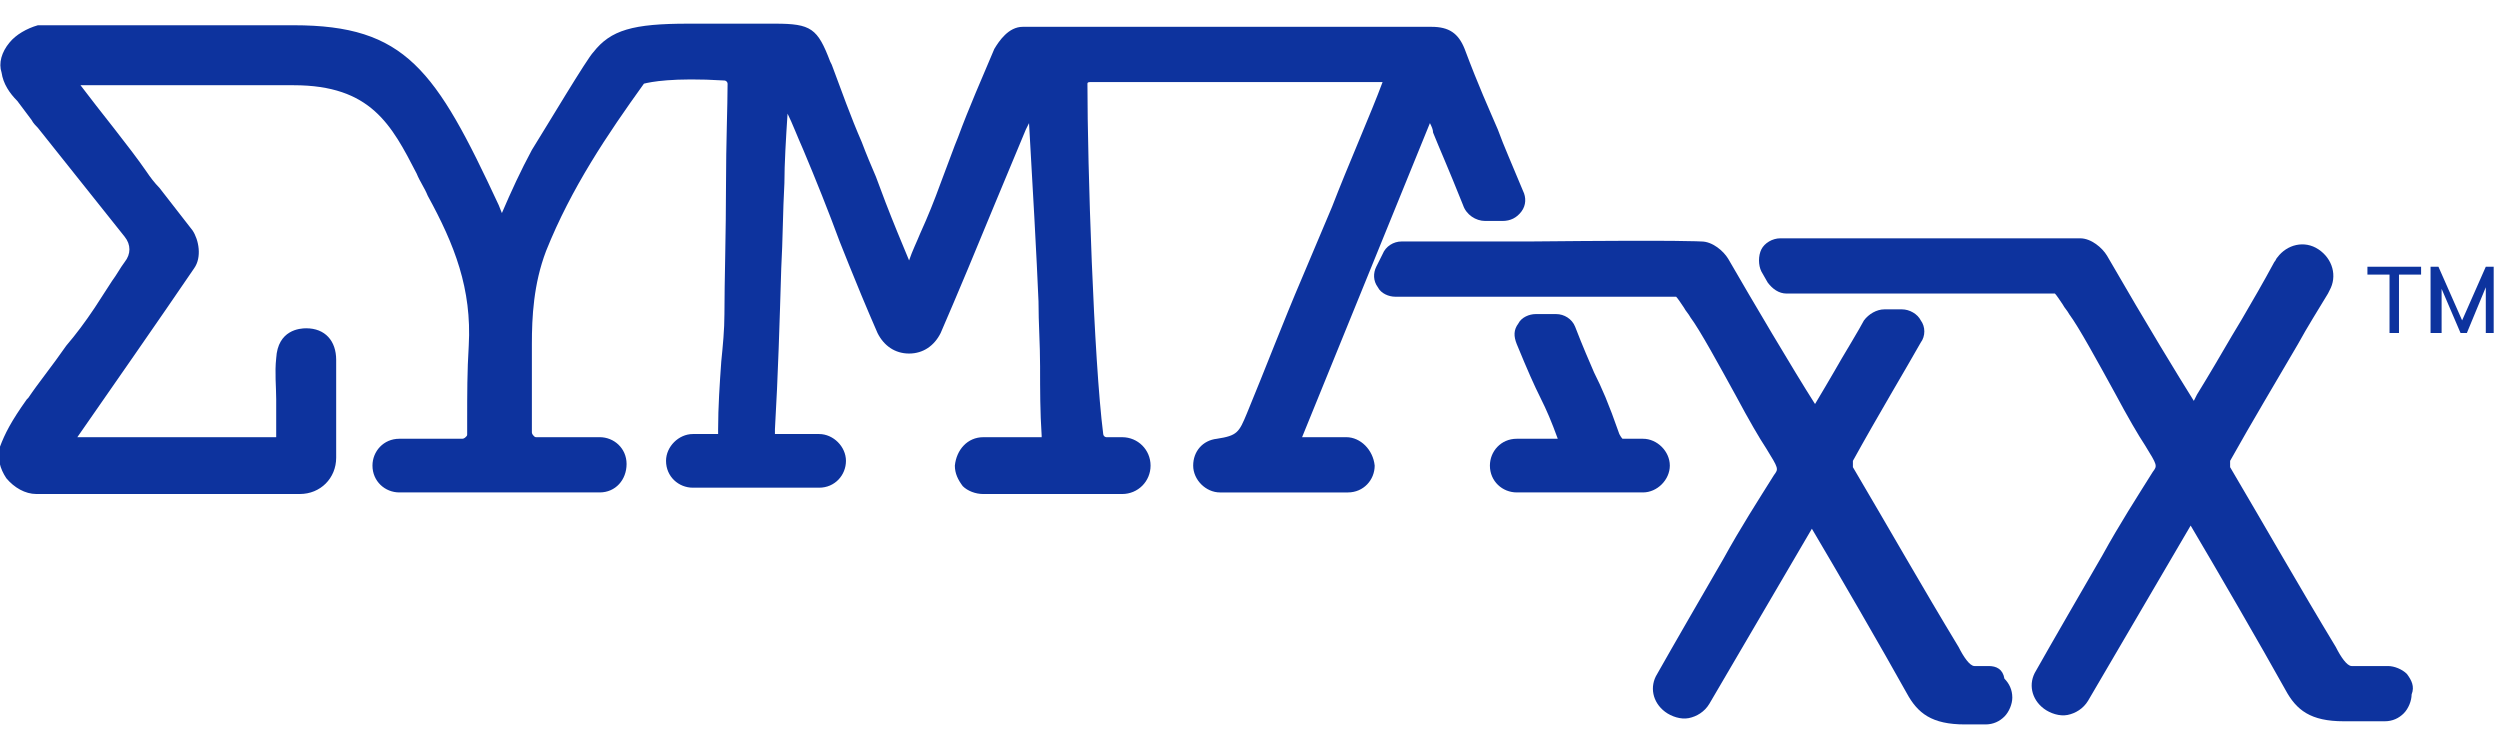 <?xml version="1.0" encoding="utf-8"?>
<!-- Generator: Adobe Illustrator 22.0.1, SVG Export Plug-In . SVG Version: 6.00 Build 0)  -->
<svg version="1.1" id="Layer_1" xmlns="http://www.w3.org/2000/svg" xmlns:xlink="http://www.w3.org/1999/xlink" x="0px" y="0px"
	 viewBox="0 0 158.4 46.8" style="enable-background:new 0 0 158.4 46.8;" xml:space="preserve">
<style type="text/css">
	.st0{fill:#0D339E;}
</style>
<g>
	<g>
		<path class="st0" d="M105.8,29.5c0-0.9-0.8-1.7-1.7-1.7c-0.3,0-0.7,0-1,0c-0.2,0-0.3,0-0.3,0s-0.1-0.1-0.2-0.3
			c-0.7-2-1.1-2.9-1.6-3.9c-0.3-0.7-0.7-1.6-1.2-2.9c-0.2-0.5-0.7-0.8-1.2-0.8h-1.3l0,0c-0.4,0-0.9,0.2-1.1,0.6
			c-0.3,0.4-0.3,0.8-0.1,1.3c0.7,1.7,1.1,2.6,1.5,3.4s0.7,1.5,1.1,2.6h-2.6c-1,0-1.7,0.8-1.7,1.7c0,1,0.8,1.7,1.7,1.7h8
			C105,31.2,105.8,30.4,105.8,29.5z"/>
		<path class="st0" d="M85.3,27.7h-2.8l8.1-19.9c0.1,0.2,0.2,0.4,0.2,0.6c0.4,1,0.9,2.1,1.9,4.6c0.2,0.6,0.8,1,1.4,1l0,0h1.1
			c0.5,0,0.9-0.2,1.2-0.6c0.3-0.4,0.3-0.9,0.1-1.3c-0.7-1.7-1.2-2.8-1.6-3.9c-0.6-1.4-1.2-2.7-2.1-5.1c-0.4-1-1-1.4-2.1-1.4
			c-1.8,0-3.5,0-5.3,0h-2c-0.6,0-16.6,0-16.6,0h-1.1l0,0c-0.3,0-0.6,0-0.9,0c-0.9,0-1.5,0.9-1.8,1.4c-0.8,1.9-1.6,3.7-2.3,5.6
			l-0.2,0.5c-0.3,0.8-0.6,1.6-0.9,2.4c-0.4,1.1-0.8,2.1-1.3,3.2c-0.2,0.5-0.5,1.1-0.7,1.7c-0.5-1.2-1-2.4-1.5-3.7l-0.6-1.6
			c-0.3-0.7-0.6-1.4-0.9-2.2c-0.7-1.6-1.3-3.3-1.9-4.9l-0.1-0.2c-0.8-2.1-1.2-2.4-3.5-2.4c-1.3,0-2.1,0-5.5,0c-3.5,0-4.9,0.4-6,1.8
			c-0.4,0.4-2.9,4.6-3.9,6.2c-0.7,1.3-1.3,2.6-1.9,4L31.6,13c-4-8.6-5.9-11.4-13-11.4H2.4C1.7,1.8,1,2.2,0.6,2.7
			C0.1,3.3-0.1,4,0.1,4.6c0.1,0.7,0.5,1.3,1,1.8C1.4,6.8,1.7,7.2,2,7.6C2.1,7.8,2.3,8,2.4,8.1L7.9,15c0.4,0.5,0.4,1.1,0,1.6
			c-0.3,0.4-0.5,0.8-0.8,1.2c-0.4,0.6-0.7,1.1-1.1,1.7c-0.6,0.9-1.2,1.7-1.8,2.4c-0.9,1.3-1.8,2.4-2.4,3.3l-0.1,0.1
			c-1,1.4-1.4,2.2-1.7,3c-0.2,0.7,0,1.4,0.4,2c0.5,0.6,1.2,1,1.9,1H19c1.3,0,2.3-1,2.3-2.3v-0.7c0-1.9,0-3.7,0-5.5
			c0-1.2-0.7-2-1.9-2c-0.4,0-1.8,0.1-1.9,1.9c-0.1,0.9,0,1.8,0,2.6c0,0.8,0,1.6,0,2.4H4.9c1.6-2.3,5.5-7.9,7.4-10.7
			c0.5-0.7,0.3-1.8-0.1-2.4c-0.7-0.9-1.4-1.8-2.1-2.7c-0.3-0.3-0.6-0.7-0.8-1C8.2,9.3,6.3,7,5.1,5.4h13.5c4.9,0,6.2,2.5,7.8,5.6
			c0.2,0.5,0.5,0.9,0.7,1.4c1.7,3.1,2.8,5.9,2.6,9.5c-0.1,1.6-0.1,3.1-0.1,4.7v0.9c0,0.1,0,0.1-0.1,0.2c0,0-0.1,0.1-0.2,0.1h-4
			c-1,0-1.7,0.8-1.7,1.7c0,1,0.8,1.7,1.7,1.7H38c1,0,1.7-0.8,1.7-1.8s-0.8-1.7-1.7-1.7h-4c-0.1,0-0.1,0-0.2-0.1c0,0-0.1-0.1-0.1-0.2
			v-0.9c0-1.6,0-3.1,0-4.7c0-1.7,0.1-3.8,0.9-5.9c1.6-4,3.9-7.4,6.2-10.6c0.4-0.1,1.8-0.4,5.1-0.2c0.1,0,0.2,0.1,0.2,0.2
			c0,1.4-0.1,3.8-0.1,6.4c0,3-0.1,6.2-0.1,8.2c0,1-0.1,2-0.2,3c-0.1,1.4-0.2,2.9-0.2,4.3c0,0.2,0,0.3,0,0.3c-0.1,0-0.2,0-0.3,0
			c-0.4,0-0.9,0-1.3,0c-0.9,0-1.7,0.8-1.7,1.7c0,1,0.8,1.7,1.7,1.7h8c1,0,1.7-0.8,1.7-1.7c0-0.9-0.8-1.7-1.7-1.7h-0.3
			c-0.8,0-1.6,0-2.3,0c-0.1,0-0.2,0-0.2,0c0-0.1,0-0.2,0-0.3c0.2-3.4,0.3-6.9,0.4-10.2c0.1-1.8,0.1-3.6,0.2-5.4
			c0-1.2,0.1-2.9,0.2-4.4c0.3,0.6,0.6,1.4,1,2.3c0.8,1.9,1.6,3.9,2.3,5.8l0.6,1.5c0.4,1,1.1,2.7,1.8,4.3c0.4,0.8,1.1,1.3,2,1.3
			s1.6-0.5,2-1.3c1-2.3,2.5-5.9,3.4-8.1l0.5-1.2c0.5-1.2,1-2.4,1.5-3.6c0,0,0.1-0.2,0.2-0.4c0.2,3.4,0.5,8.8,0.6,11.3
			c0,1.4,0.1,2.7,0.1,4.1c0,1.5,0,2.9,0.1,4.4v0.1c0,0,0,0-0.1,0c-1,0-2.7,0-3.6,0c-1,0-1.7,0.8-1.8,1.8c0,0.5,0.2,0.9,0.5,1.3
			c0.3,0.3,0.8,0.5,1.3,0.5h8.8c1,0,1.8-0.8,1.8-1.8s-0.8-1.8-1.8-1.8h-1c-0.1,0-0.2-0.1-0.2-0.2c-0.6-4.7-1-17-1-22.2
			c0-0.1,0.1-0.1,0.2-0.1c4.4,0,14.7,0,18.5,0c-0.7,1.9-2.2,5.3-3.2,7.9l-1.9,4.5c-1.2,2.8-2.3,5.7-3.5,8.6
			c-0.5,1.2-0.6,1.4-1.9,1.6c-0.9,0.1-1.5,0.8-1.5,1.7c0,0.9,0.8,1.7,1.7,1.7h8.1c1,0,1.7-0.8,1.7-1.7C87,28.5,86.2,27.7,85.3,27.7z
			"/>
		<path class="st0" d="M126,42.2L126,42.2c-0.7,0-0.9,0-0.9,0c-0.3,0-0.7-0.6-1-1.2c-2.3-3.8-4.4-7.5-6.7-11.4c0-0.1,0-0.3,0-0.4
			c1.6-2.9,3.4-5.9,4.3-7.5c0.3-0.4,0.3-1,0-1.4c-0.2-0.4-0.7-0.7-1.2-0.7h-1.1c-0.5,0-1,0.3-1.3,0.7c-0.2,0.4-1.4,2.4-1.4,2.4
			s-0.8,1.4-1.7,2.9c-1.4-2.2-4-6.6-5.5-9.2c-0.3-0.5-1-1.1-1.7-1.1c-0.2,0-0.8-0.1-10.9,0h-2c-3.2,0-5.4,0-6.1,0
			c-0.5,0-1,0.3-1.2,0.8l-0.4,0.8c-0.2,0.4-0.2,0.9,0.1,1.3c0.2,0.4,0.7,0.6,1.1,0.6c1.1,0,3.8,0,7.1,0h2c8.1,0,8.4,0,8.5,0
			c0.2,0,0.2,0,0.2,0c0.1,0.1,0.3,0.4,0.5,0.7c0.1,0.2,0.3,0.4,0.4,0.6c0.6,0.8,1.8,3,2.9,5c0.8,1.5,1.5,2.7,1.9,3.3
			c0.8,1.3,0.8,1.3,0.5,1.7c-1,1.6-2.1,3.3-3.2,5.3c-1.1,1.9-3.3,5.7-4.2,7.3c-0.5,0.8-0.3,1.8,0.5,2.4c0.4,0.3,1,0.5,1.5,0.4
			s1-0.4,1.3-0.9l6.5-11.1c1.6,2.7,4.5,7.7,6,10.4c0.7,1.3,1.6,2,3.7,2c0.2,0,0.4,0,0.6,0h0.7l0,0c0.5,0,0.9-0.2,1.2-0.5
			c0.3-0.3,0.5-0.8,0.5-1.2c0-0.5-0.2-0.9-0.5-1.2C126.9,42.4,126.5,42.2,126,42.2z"/>
		<path class="st0" d="M152.5,42.7c-0.3-0.3-0.8-0.5-1.2-0.5l0,0H149c-0.3,0-0.7-0.6-1-1.2c-2.3-3.8-4.4-7.5-6.7-11.4
			c0-0.1,0-0.3,0-0.4c1.4-2.5,2.9-5,4.3-7.4c0.6-1.1,1.3-2.2,1.9-3.2l0.1-0.2c0.5-0.9,0.2-2-0.7-2.6s-2-0.3-2.6,0.5
			c-0.1,0.1-0.1,0.2-0.2,0.3c-0.7,1.3-1.4,2.5-2.1,3.7l-0.6,1c-0.7,1.2-1.4,2.4-2.2,3.7l-0.2,0.4c-1-1.6-2.9-4.7-5.5-9.2
			c-0.3-0.5-1-1.1-1.7-1.1c-0.6,0-13.5,0-19,0c-0.5,0-1,0.3-1.2,0.7c-0.2,0.4-0.2,1,0,1.4l0.4,0.7c0.3,0.4,0.7,0.7,1.2,0.7h8.3
			c8.1,0,8.4,0,8.5,0c0.2,0,0.2,0,0.2,0c0.1,0.1,0.3,0.4,0.5,0.7c0.1,0.2,0.3,0.4,0.4,0.6c0.6,0.8,1.8,3,2.9,5
			c0.8,1.5,1.5,2.7,1.9,3.3c0.8,1.3,0.8,1.3,0.5,1.7c-1,1.6-2.1,3.3-3.2,5.3c-1.1,1.9-3.3,5.7-4.2,7.3c-0.5,0.8-0.3,1.8,0.5,2.4
			c0.4,0.3,1,0.5,1.5,0.4s1-0.4,1.3-0.9l6.5-11.1c1.6,2.7,4.5,7.7,6,10.4c0.7,1.3,1.6,2,3.7,2c0.9,0,1.9,0,2.6,0l0,0
			c0.5,0,0.9-0.2,1.2-0.5s0.5-0.8,0.5-1.2C153,43.5,152.8,43.1,152.5,42.7z"/>
	</g>
	<g>
		<path class="st0" d="M151.4,21.1v-3.7H150v-0.5h3.4v0.5H152v3.7H151.4z"/>
		<path class="st0" d="M157.5,16.9h0.5v4.2h-0.5v-2.9l-1.2,2.9h-0.4l-1.2-2.8v2.8H154v-4.2h0.5l1.5,3.4L157.5,16.9z"/>
	</g>
</g>
</svg>
